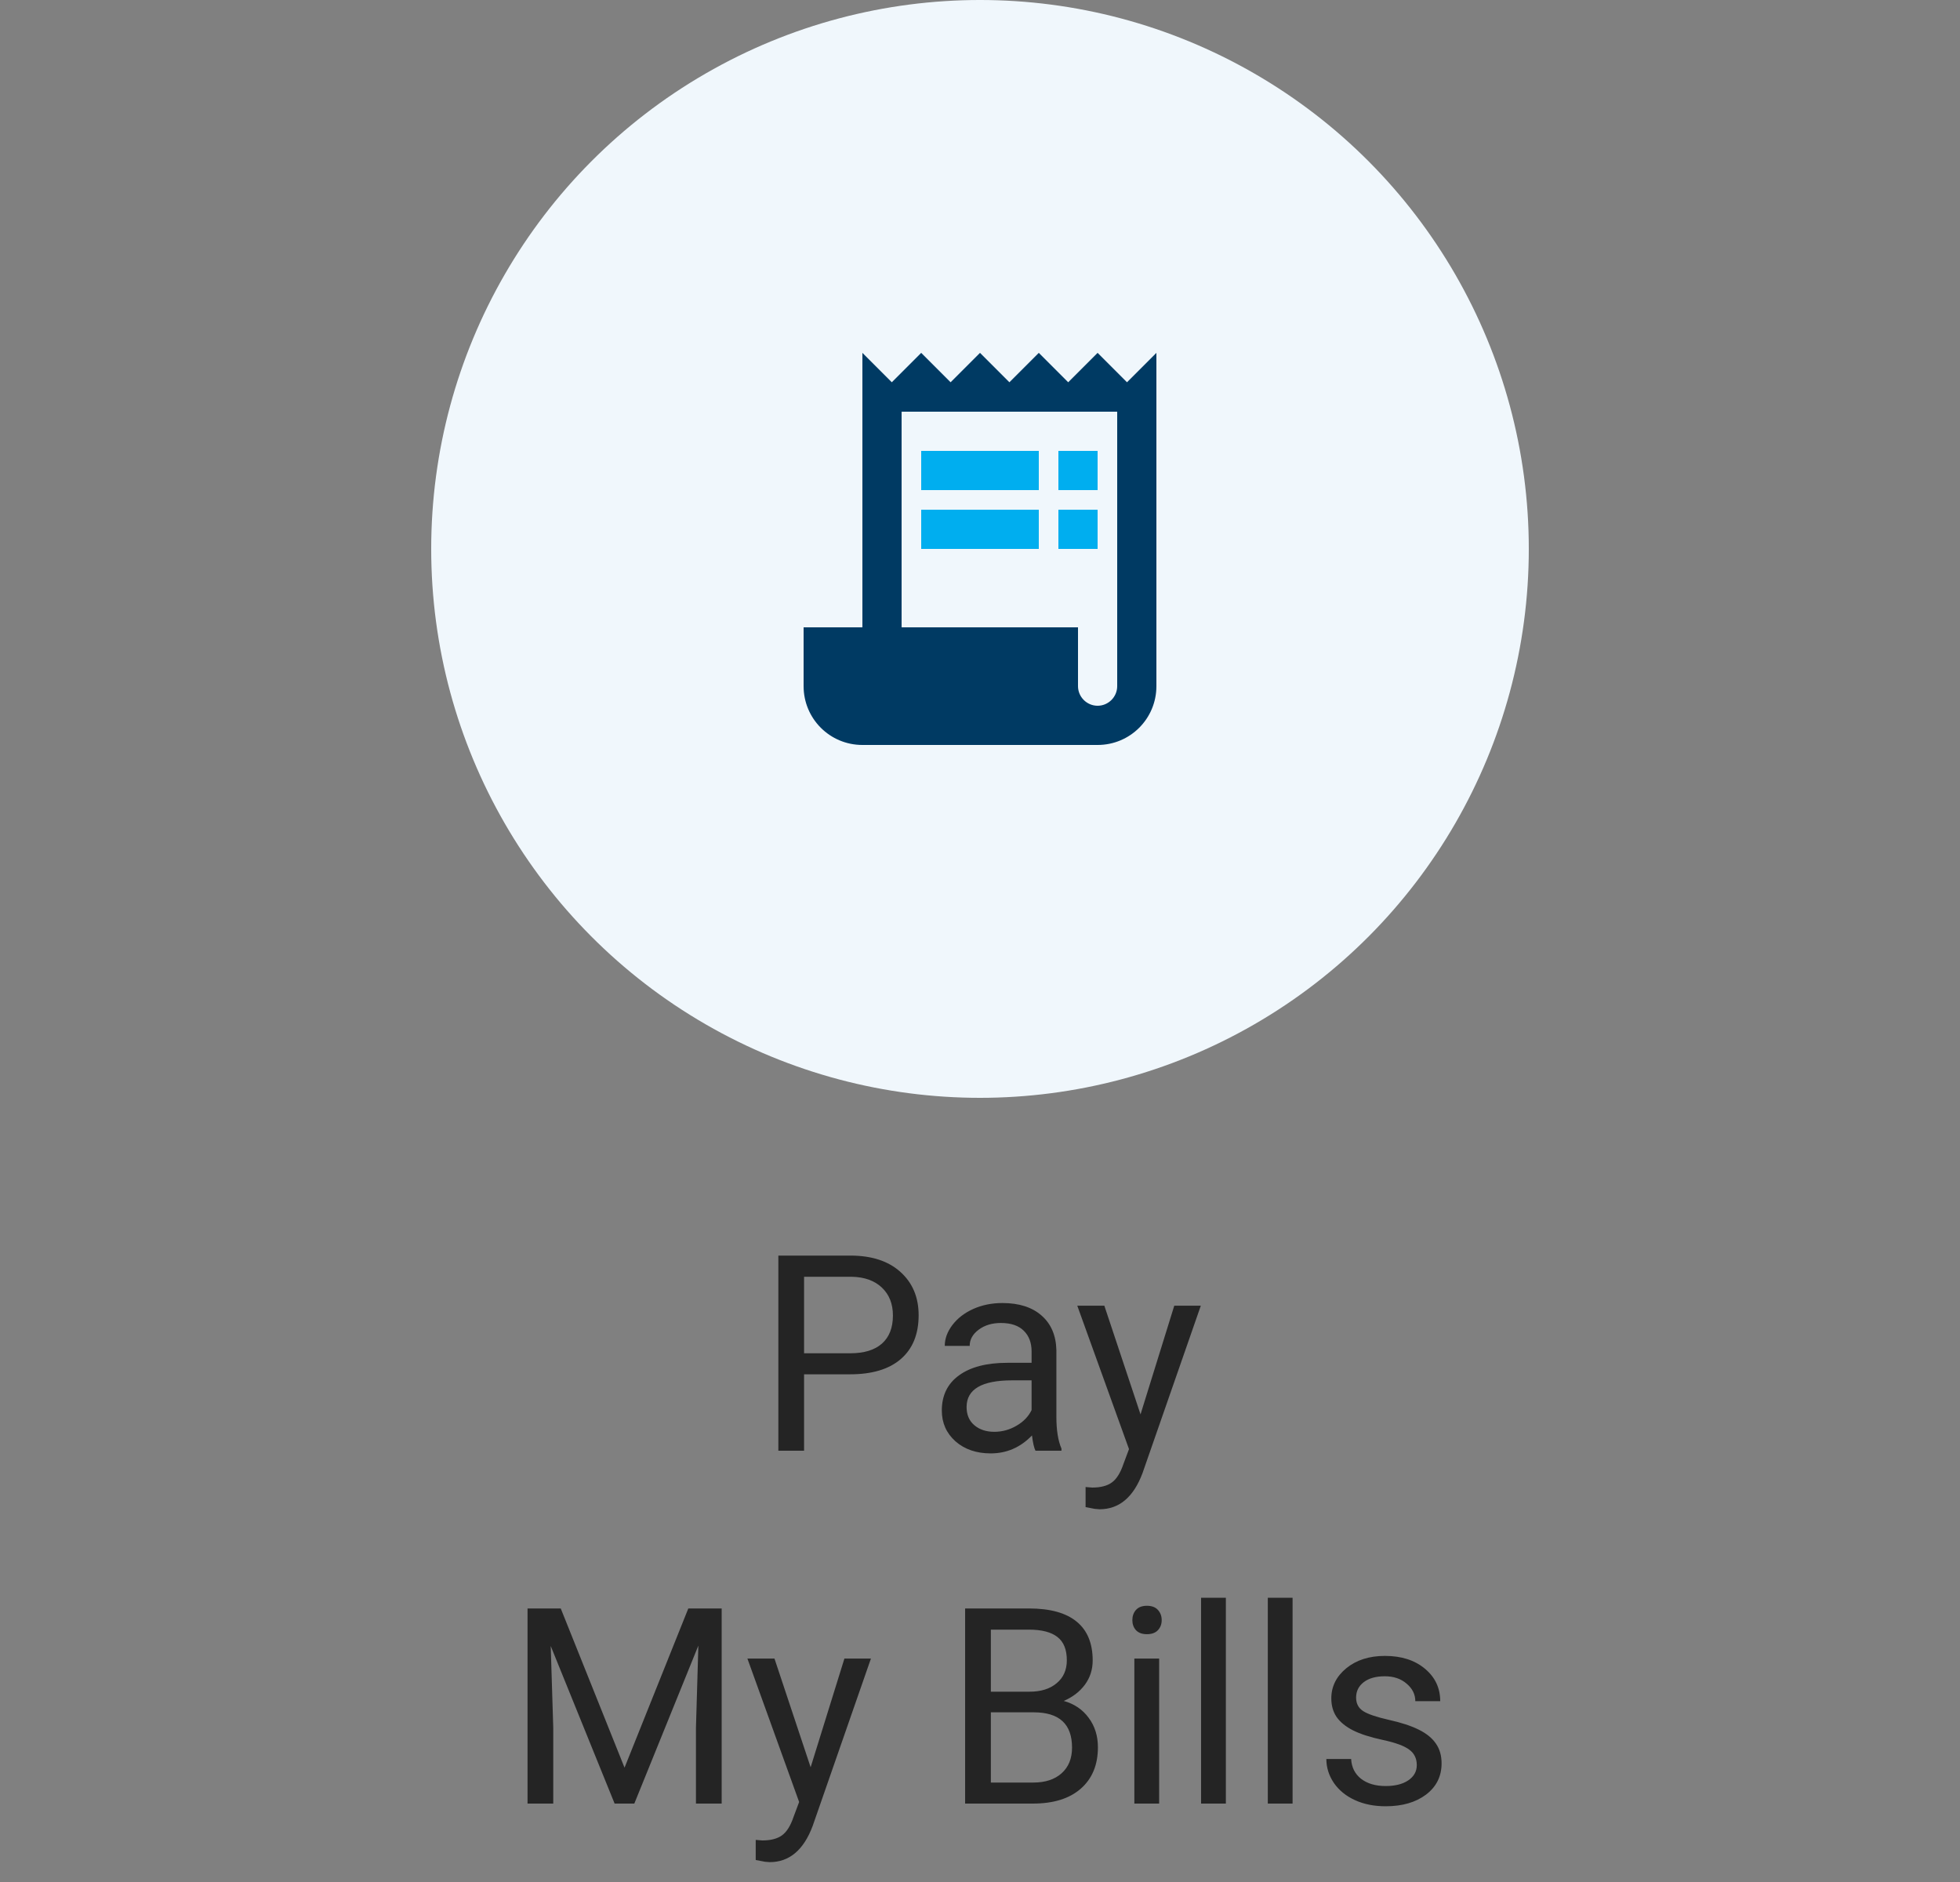 <svg width="100" height="96" viewBox="0 0 100 96" fill="none" xmlns="http://www.w3.org/2000/svg">
<rect x="0" y="0" width="100" height="96" fill="#808080" stroke="none"/>
<path d="M41.024 70.103V74H39.712V64.047H43.383C44.472 64.047 45.324 64.325 45.94 64.881C46.559 65.437 46.869 66.173 46.869 67.089C46.869 68.055 46.566 68.8 45.96 69.324C45.358 69.844 44.495 70.103 43.369 70.103H41.024ZM41.024 69.03H43.383C44.085 69.03 44.622 68.866 44.996 68.538C45.37 68.205 45.557 67.727 45.557 67.103C45.557 66.51 45.37 66.036 44.996 65.681C44.622 65.325 44.11 65.141 43.458 65.127H41.024V69.03ZM52.83 74C52.757 73.854 52.698 73.594 52.652 73.221C52.065 73.831 51.363 74.137 50.547 74.137C49.818 74.137 49.218 73.932 48.749 73.522C48.284 73.107 48.052 72.583 48.052 71.949C48.052 71.179 48.343 70.582 48.927 70.158C49.515 69.73 50.34 69.516 51.401 69.516H52.632V68.935C52.632 68.493 52.5 68.142 52.235 67.882C51.971 67.618 51.581 67.485 51.066 67.485C50.615 67.485 50.237 67.599 49.932 67.827C49.626 68.055 49.474 68.331 49.474 68.654H48.202C48.202 68.285 48.332 67.93 48.592 67.588C48.856 67.242 49.212 66.968 49.658 66.768C50.109 66.567 50.604 66.467 51.142 66.467C51.994 66.467 52.661 66.681 53.145 67.109C53.628 67.533 53.878 68.119 53.897 68.866V72.27C53.897 72.95 53.983 73.49 54.156 73.891V74H52.83ZM50.731 73.036C51.128 73.036 51.504 72.934 51.859 72.728C52.215 72.523 52.472 72.257 52.632 71.929V70.411H51.641C50.091 70.411 49.316 70.865 49.316 71.772C49.316 72.168 49.449 72.478 49.713 72.701C49.977 72.924 50.317 73.036 50.731 73.036ZM58.19 72.147L59.912 66.603H61.266L58.292 75.142C57.832 76.372 57.1 76.987 56.098 76.987L55.858 76.967L55.387 76.878V75.853L55.728 75.88C56.157 75.88 56.49 75.793 56.727 75.62C56.968 75.447 57.166 75.13 57.321 74.67L57.602 73.918L54.963 66.603H56.344L58.19 72.147ZM28.61 82.047L31.864 90.168L35.118 82.047H36.82V92H35.508V88.124L35.631 83.94L32.363 92H31.358L28.098 83.961L28.227 88.124V92H26.915V82.047H28.61ZM41.359 90.147L43.082 84.603H44.435L41.462 93.142C41.002 94.372 40.27 94.987 39.268 94.987L39.028 94.967L38.557 94.878V93.853L38.898 93.88C39.327 93.88 39.66 93.793 39.897 93.62C40.138 93.447 40.336 93.13 40.491 92.67L40.772 91.918L38.133 84.603H39.514L41.359 90.147ZM49.241 92V82.047H52.495C53.575 82.047 54.386 82.27 54.929 82.717C55.476 83.163 55.749 83.824 55.749 84.699C55.749 85.164 55.617 85.576 55.352 85.936C55.088 86.292 54.728 86.568 54.273 86.764C54.81 86.914 55.234 87.201 55.544 87.625C55.858 88.044 56.016 88.546 56.016 89.129C56.016 90.022 55.726 90.724 55.148 91.234C54.569 91.745 53.751 92 52.693 92H49.241ZM50.554 87.345V90.927H52.721C53.331 90.927 53.812 90.769 54.163 90.455C54.519 90.136 54.696 89.699 54.696 89.143C54.696 87.944 54.045 87.345 52.741 87.345H50.554ZM50.554 86.292H52.536C53.11 86.292 53.568 86.148 53.91 85.861C54.257 85.574 54.43 85.185 54.43 84.692C54.43 84.145 54.27 83.749 53.951 83.503C53.632 83.252 53.147 83.127 52.495 83.127H50.554V86.292ZM59.14 92H57.875V84.603H59.14V92ZM57.773 82.642C57.773 82.436 57.834 82.263 57.957 82.122C58.085 81.981 58.272 81.91 58.518 81.91C58.764 81.91 58.95 81.981 59.078 82.122C59.206 82.263 59.27 82.436 59.27 82.642C59.27 82.847 59.206 83.018 59.078 83.154C58.95 83.291 58.764 83.359 58.518 83.359C58.272 83.359 58.085 83.291 57.957 83.154C57.834 83.018 57.773 82.847 57.773 82.642ZM62.544 92H61.279V81.5H62.544V92ZM65.948 92H64.684V81.5H65.948V92ZM72.285 90.038C72.285 89.696 72.155 89.432 71.895 89.245C71.64 89.054 71.191 88.89 70.549 88.753C69.911 88.616 69.403 88.452 69.024 88.261C68.651 88.069 68.373 87.841 68.19 87.577C68.013 87.313 67.924 86.998 67.924 86.634C67.924 86.028 68.179 85.515 68.689 85.096C69.204 84.676 69.861 84.467 70.658 84.467C71.497 84.467 72.176 84.683 72.695 85.116C73.219 85.549 73.481 86.103 73.481 86.777H72.21C72.21 86.431 72.062 86.132 71.766 85.882C71.474 85.631 71.105 85.506 70.658 85.506C70.198 85.506 69.838 85.606 69.578 85.807C69.318 86.007 69.189 86.269 69.189 86.593C69.189 86.898 69.309 87.128 69.551 87.283C69.792 87.438 70.228 87.586 70.856 87.728C71.49 87.869 72.003 88.037 72.394 88.233C72.787 88.429 73.076 88.666 73.263 88.944C73.454 89.218 73.55 89.553 73.55 89.949C73.55 90.61 73.285 91.141 72.757 91.542C72.228 91.939 71.542 92.137 70.699 92.137C70.107 92.137 69.583 92.032 69.127 91.822C68.671 91.613 68.314 91.321 68.054 90.947C67.799 90.569 67.671 90.161 67.671 89.724H68.936C68.958 90.147 69.127 90.485 69.441 90.735C69.76 90.981 70.18 91.105 70.699 91.105C71.178 91.105 71.561 91.009 71.848 90.817C72.139 90.621 72.285 90.362 72.285 90.038Z" fill="#242424"/>
<circle cx="50" cy="28" r="28" fill="#F0F7FC"/>
<path d="M57.5 19.5L56 18L54.5 19.5L53 18L51.5 19.5L50 18L48.5 19.5L47 18L45.5 19.5L44 18V32H41V35C41 36.66 42.34 38 44 38H56C57.66 38 59 36.66 59 35V18L57.5 19.5ZM57 35C57 35.55 56.55 36 56 36C55.45 36 55 35.55 55 35V32H46V21H57V35Z" fill="#003A63"/>
<path d="M53 23H47V25H53V23Z" fill="#00AEEF"/>
<path d="M56 23H54V25H56V23Z" fill="#00AEEF"/>
<path d="M53 26H47V28H53V26Z" fill="#00AEEF"/>
<path d="M56 26H54V28H56V26Z" fill="#00AEEF"/>
</svg>
